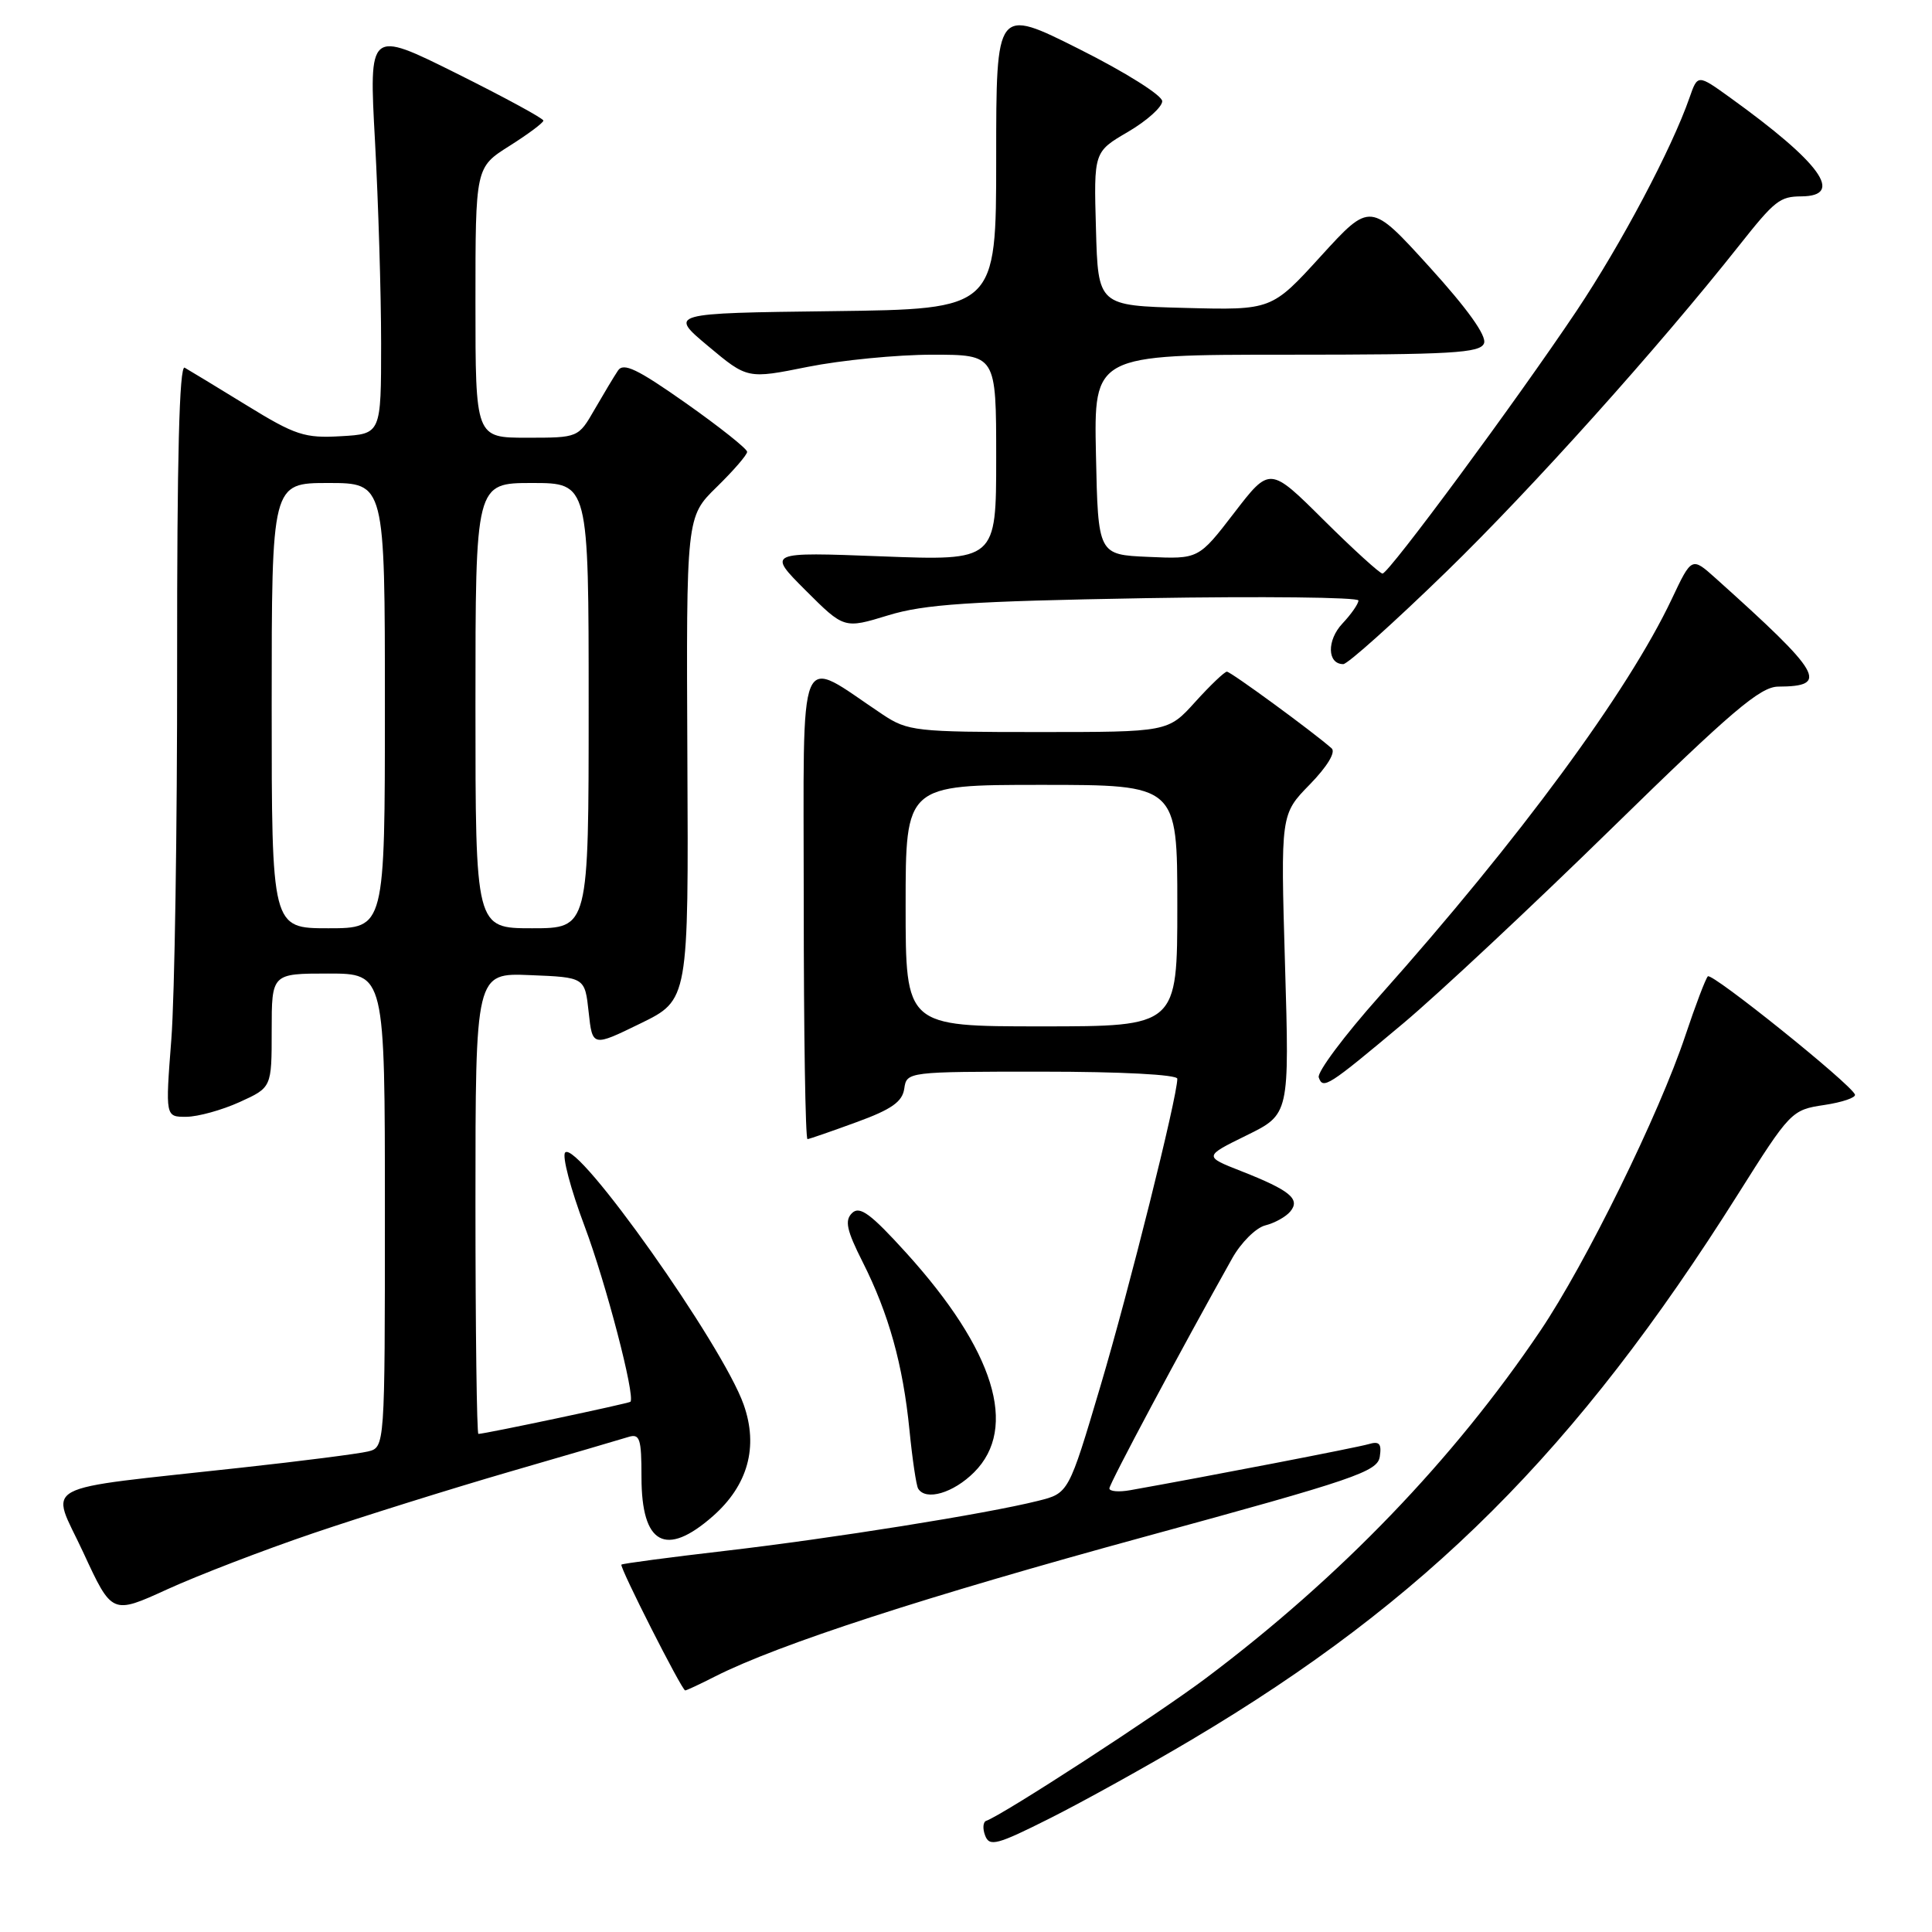 <?xml version="1.0" encoding="UTF-8" standalone="no"?>
<!DOCTYPE svg PUBLIC "-//W3C//DTD SVG 1.1//EN" "http://www.w3.org/Graphics/SVG/1.1/DTD/svg11.dtd" >
<svg xmlns="http://www.w3.org/2000/svg" xmlns:xlink="http://www.w3.org/1999/xlink" version="1.1" viewBox="0 0 256 256">
 <g >
 <path fill="currentColor"
d=" M 157.93 230.50 C 189.00 212.05 208.88 192.21 230.26 158.29 C 237.21 147.26 237.40 147.06 241.71 146.42 C 244.12 146.06 245.95 145.43 245.79 145.03 C 245.22 143.60 226.83 128.83 226.30 129.37 C 226.00 129.67 224.66 133.20 223.32 137.21 C 219.86 147.60 210.13 167.41 204.08 176.37 C 192.57 193.43 177.60 208.98 159.84 222.33 C 153.35 227.21 132.84 240.53 130.69 241.26 C 130.25 241.41 130.18 242.30 130.54 243.23 C 131.11 244.73 132.13 244.45 139.13 240.93 C 143.51 238.73 151.97 234.04 157.93 230.50 Z  M 94.79 222.12 C 103.17 217.88 122.66 211.55 151.73 203.61 C 179.58 196.01 182.53 195.00 182.83 193.01 C 183.09 191.28 182.77 190.93 181.33 191.36 C 179.81 191.81 159.88 195.66 149.75 197.46 C 148.24 197.73 147.00 197.62 147.00 197.22 C 147.00 196.59 156.48 178.84 163.28 166.72 C 164.45 164.64 166.42 162.68 167.66 162.37 C 168.90 162.06 170.39 161.23 170.97 160.53 C 172.34 158.88 170.94 157.73 164.49 155.19 C 159.50 153.23 159.50 153.23 165.18 150.44 C 170.86 147.65 170.86 147.65 170.27 127.78 C 169.69 107.90 169.69 107.90 173.55 103.95 C 175.86 101.58 177.02 99.67 176.45 99.16 C 173.96 96.96 163.08 89.00 162.57 89.00 C 162.26 89.00 160.37 90.80 158.38 93.00 C 154.77 97.00 154.77 97.00 137.62 97.00 C 121.36 97.00 120.28 96.88 116.98 94.69 C 105.45 87.02 106.50 84.52 106.50 119.57 C 106.50 136.86 106.72 150.97 107.00 150.94 C 107.28 150.91 110.20 149.90 113.50 148.69 C 118.14 147.00 119.57 145.99 119.82 144.25 C 120.14 142.01 120.24 142.00 138.07 142.00 C 148.54 142.00 156.00 142.39 156.00 142.94 C 156.00 145.35 149.59 170.97 145.81 183.68 C 141.60 197.86 141.60 197.86 137.55 198.87 C 130.69 200.59 110.18 203.86 96.05 205.50 C 88.65 206.36 82.49 207.18 82.34 207.32 C 82.05 207.61 90.35 223.98 90.79 223.99 C 90.95 224.00 92.75 223.16 94.79 222.12 Z  M 41.50 203.16 C 48.10 200.92 59.80 197.26 67.50 195.02 C 75.20 192.79 82.29 190.71 83.25 190.41 C 84.78 189.93 85.00 190.60 85.00 195.73 C 85.00 204.65 88.20 206.40 94.45 200.91 C 99.10 196.82 100.52 191.72 98.54 186.12 C 95.76 178.23 76.53 151.07 74.89 152.71 C 74.45 153.15 75.61 157.56 77.47 162.50 C 80.29 170.02 84.18 184.90 83.54 185.74 C 83.38 185.95 64.25 190.00 63.39 190.00 C 63.18 190.00 63.00 176.26 63.00 159.46 C 63.00 128.91 63.00 128.91 70.25 129.21 C 77.50 129.50 77.50 129.50 78.00 134.11 C 78.50 138.72 78.50 138.72 84.87 135.61 C 91.24 132.50 91.24 132.50 91.08 100.49 C 90.93 68.48 90.93 68.48 94.96 64.54 C 97.18 62.37 99.00 60.27 99.00 59.87 C 99.00 59.47 95.35 56.57 90.90 53.43 C 84.45 48.89 82.61 48.00 81.88 49.11 C 81.37 49.87 79.98 52.19 78.79 54.25 C 76.63 58.00 76.63 58.00 69.82 58.00 C 63.00 58.00 63.00 58.00 63.00 40.09 C 63.00 22.18 63.00 22.18 67.50 19.34 C 69.97 17.78 72.00 16.27 72.00 15.98 C 72.00 15.69 66.80 12.87 60.44 9.70 C 48.88 3.95 48.88 3.95 49.69 18.72 C 50.13 26.85 50.50 38.90 50.50 45.50 C 50.50 57.50 50.50 57.50 45.17 57.80 C 40.37 58.08 39.14 57.68 32.67 53.70 C 28.73 51.28 25.04 49.04 24.47 48.72 C 23.76 48.33 23.45 60.83 23.47 87.83 C 23.49 109.65 23.14 132.11 22.70 137.75 C 21.91 148.00 21.91 148.00 24.70 147.98 C 26.24 147.97 29.41 147.09 31.75 146.03 C 36.00 144.10 36.00 144.10 36.00 136.55 C 36.00 129.00 36.00 129.00 43.50 129.00 C 51.00 129.00 51.00 129.00 51.00 160.39 C 51.00 191.78 51.00 191.78 48.75 192.33 C 47.51 192.63 39.98 193.60 32.00 194.47 C 4.38 197.52 6.67 196.29 11.04 205.72 C 14.84 213.94 14.84 213.94 22.17 210.59 C 26.20 208.75 34.90 205.40 41.50 203.16 Z  M 129.08 195.08 C 134.96 189.20 131.77 178.92 120.07 166.00 C 115.37 160.82 113.92 159.75 112.91 160.73 C 111.90 161.71 112.17 162.99 114.31 167.23 C 117.77 174.09 119.65 180.84 120.51 189.50 C 120.89 193.35 121.41 196.84 121.66 197.25 C 122.67 198.91 126.32 197.84 129.08 195.08 Z  M 185.95 135.59 C 190.60 131.69 203.03 120.06 213.57 109.75 C 229.42 94.25 233.24 91.00 235.62 90.98 C 242.43 90.95 241.49 89.32 227.33 76.62 C 224.16 73.78 224.16 73.78 221.51 79.39 C 215.70 91.67 201.33 111.19 182.78 132.00 C 178.13 137.22 174.51 142.07 174.74 142.76 C 175.30 144.39 175.94 143.98 185.95 135.59 Z  M 191.65 75.75 C 202.97 64.75 219.69 46.12 230.47 32.50 C 235.18 26.55 235.84 26.04 238.69 26.02 C 244.44 25.98 241.27 21.59 229.23 12.92 C 224.95 9.84 224.95 9.84 223.87 12.94 C 221.51 19.72 214.80 32.37 208.90 41.20 C 200.87 53.19 184.02 76.00 183.19 76.00 C 182.84 76.00 179.33 72.81 175.40 68.91 C 168.26 61.81 168.26 61.81 163.54 67.95 C 158.82 74.09 158.82 74.09 152.16 73.79 C 145.50 73.50 145.50 73.50 145.22 60.25 C 144.94 47.00 144.94 47.00 170.50 47.00 C 192.39 47.00 196.15 46.78 196.64 45.49 C 197.02 44.51 194.45 40.92 189.40 35.36 C 181.58 26.75 181.58 26.75 175.04 33.92 C 168.50 41.10 168.50 41.10 157.00 40.80 C 145.50 40.50 145.50 40.50 145.22 30.31 C 144.93 20.12 144.93 20.12 149.47 17.47 C 151.96 16.01 154.00 14.18 154.00 13.41 C 154.00 12.64 149.12 9.57 143.00 6.50 C 132.00 0.98 132.00 0.98 132.00 20.97 C 132.00 40.96 132.00 40.96 110.31 41.23 C 88.62 41.50 88.62 41.50 93.83 45.86 C 99.04 50.22 99.04 50.22 107.04 48.61 C 111.44 47.73 118.86 47.00 123.52 47.00 C 132.00 47.00 132.00 47.00 132.00 60.65 C 132.00 74.30 132.00 74.30 116.83 73.72 C 101.66 73.14 101.66 73.14 106.75 78.23 C 111.85 83.32 111.85 83.32 117.67 81.54 C 122.48 80.06 128.46 79.67 151.75 79.26 C 167.29 79.00 180.00 79.14 180.00 79.57 C 180.00 80.01 179.04 81.39 177.87 82.63 C 175.79 84.85 175.86 88.00 177.99 88.00 C 178.57 88.00 184.72 82.49 191.65 75.75 Z  M 120.00 120.00 C 120.00 104.00 120.00 104.00 138.00 104.00 C 156.00 104.00 156.00 104.00 156.00 120.00 C 156.00 136.00 156.00 136.00 138.00 136.00 C 120.00 136.00 120.00 136.00 120.00 120.00 Z  M 36.00 93.50 C 36.00 64.00 36.00 64.00 43.50 64.00 C 51.00 64.00 51.00 64.00 51.00 93.50 C 51.00 123.00 51.00 123.00 43.50 123.00 C 36.00 123.00 36.00 123.00 36.00 93.50 Z  M 63.00 93.50 C 63.00 64.00 63.00 64.00 70.50 64.00 C 78.00 64.00 78.00 64.00 78.00 93.50 C 78.00 123.00 78.00 123.00 70.50 123.00 C 63.00 123.00 63.00 123.00 63.00 93.50 Z "/>
</g>
</svg>